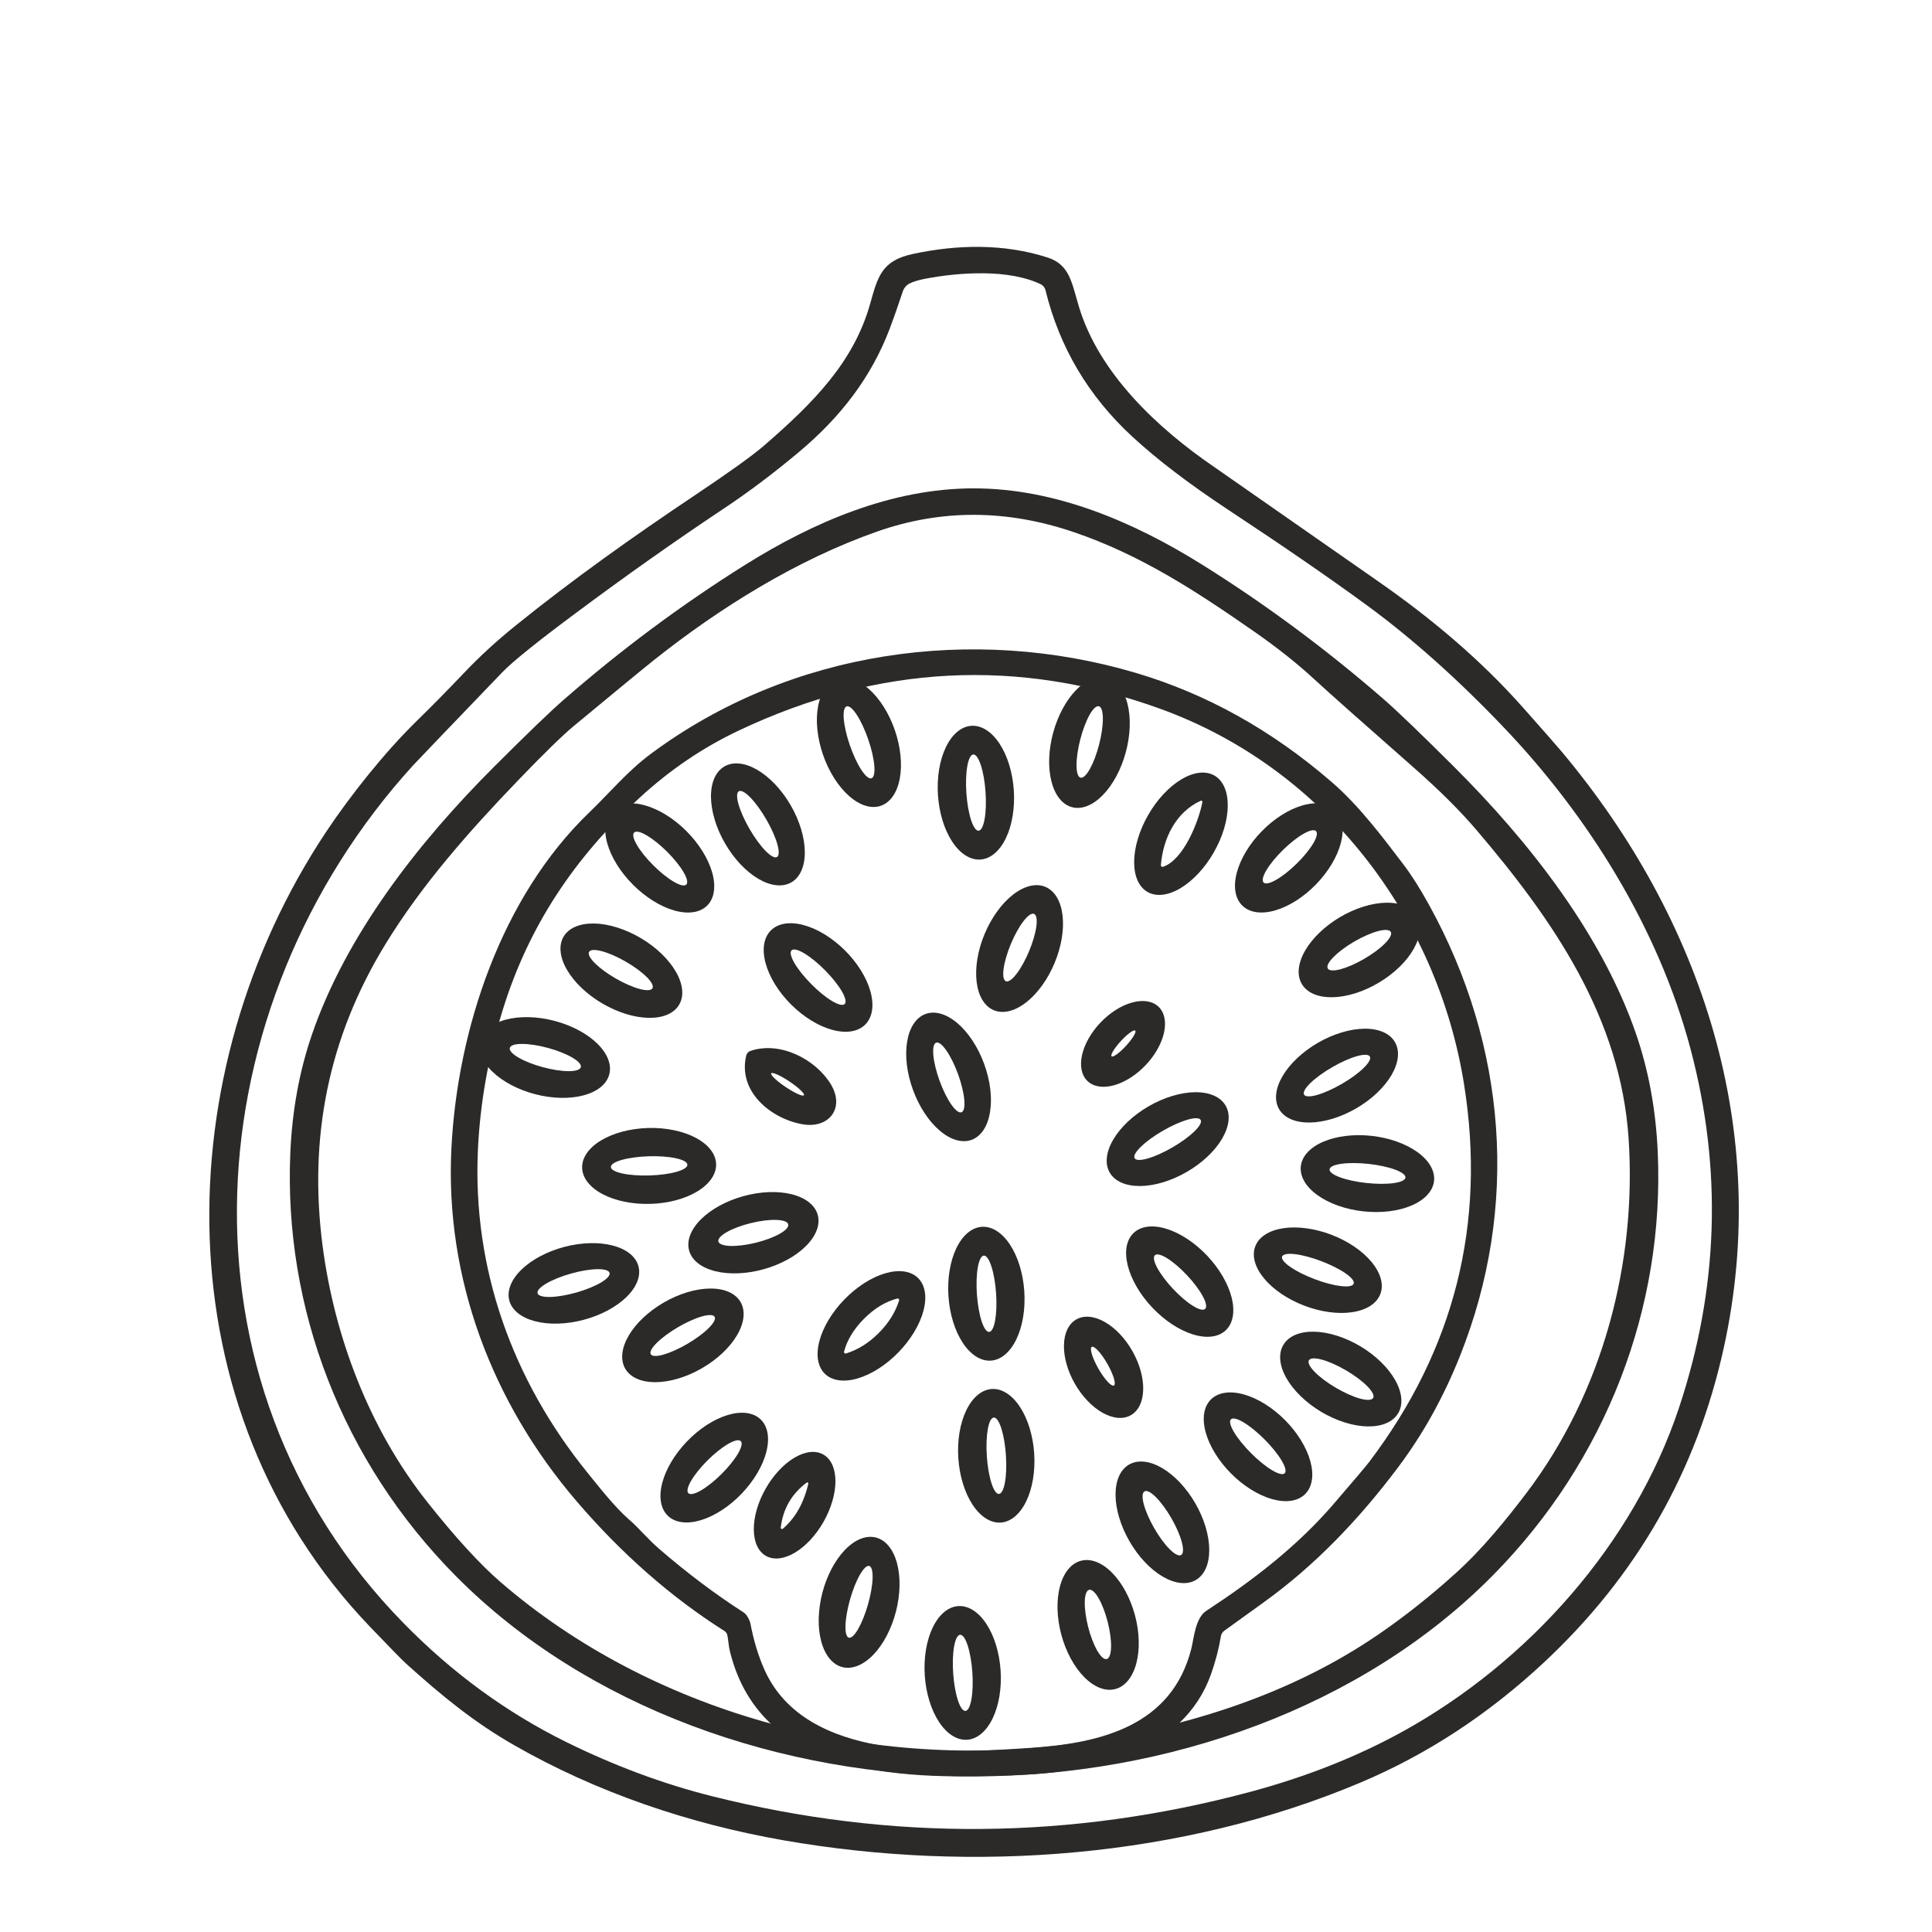 <svg width="90" height="90" viewBox="0 0 90 90" fill="none" xmlns="http://www.w3.org/2000/svg">
<g clip-path="url(#clip0_142_123)">
<g filter="url(#filter0_d_142_123)">
<path d="M48.803 7.997C49.836 8.331 49.921 9.165 50.26 10.285C51.187 13.371 53.889 15.935 56.609 17.786C56.63 17.8 59.175 19.575 64.245 23.112C66.693 24.82 68.987 26.746 70.965 28.981C71.942 30.082 72.542 30.766 72.764 31.032C79.331 38.877 82.508 48.713 80.306 58.759C79.045 64.519 76.244 69.42 71.902 73.462C69.314 75.872 66.48 77.727 63.4 79.029C55.083 82.547 45.373 83.279 36.506 81.729C32.102 80.958 27.808 79.504 23.96 77.303C22.108 76.244 20.637 75.048 18.917 73.498C18.731 73.329 18.169 72.755 17.23 71.775C7.496 61.604 7.739 45.948 15.204 34.733C16.308 33.075 17.908 31.059 19.378 29.619C20.132 28.881 20.884 28.117 21.634 27.328C22.346 26.579 23.134 25.857 23.995 25.161C26.677 22.993 29.513 20.983 32.341 19.09C33.967 18.002 35.047 17.228 35.58 16.768C37.919 14.745 39.774 12.853 40.533 10.157C40.894 8.87 41.078 8.142 42.52 7.832C44.597 7.383 46.786 7.344 48.803 7.997ZM48.47 9.236C46.991 8.531 44.712 8.676 43.079 8.989C42.784 9.046 42.55 9.118 42.377 9.204C42.225 9.28 42.11 9.413 42.057 9.573C41.822 10.279 41.621 10.853 41.453 11.296C40.593 13.566 39.17 15.422 37.208 17.065C36.037 18.047 34.863 18.93 33.687 19.711C31.462 21.191 29.16 22.817 26.781 24.59C25 25.915 23.871 26.826 23.393 27.323C20.789 30.033 19.405 31.477 19.242 31.655C9.047 42.855 7.741 60.319 18.791 71.604C21.066 73.93 23.597 75.779 26.382 77.153C28.642 78.266 30.91 79.108 33.184 79.678C41.544 81.774 49.889 81.707 58.218 79.478C60.865 78.769 63.266 77.816 65.423 76.617C71.2 73.403 76.094 67.931 78.208 61.598C80.058 56.05 80.24 50.474 78.753 44.87C77.265 39.261 73.993 34 69.992 29.823C67.847 27.581 65.728 25.697 63.637 24.169C61.94 22.927 59.789 21.447 57.184 19.727C55.393 18.544 53.917 17.418 52.757 16.349C50.707 14.461 49.356 12.185 48.703 9.519C48.688 9.458 48.659 9.401 48.619 9.352C48.578 9.303 48.528 9.263 48.47 9.236Z" fill="#2B2A29"/>
<path d="M45.348 18.75C49.176 18.746 52.829 20.323 55.985 22.294C58.941 24.14 61.767 26.234 64.462 28.576C65.071 29.106 66.152 30.143 67.703 31.688C71.278 35.248 74.612 39.535 76.205 44.139C76.796 45.849 77.136 47.69 77.224 49.664C77.548 56.88 74.841 64.022 69.553 69.377C63.462 75.547 54.379 78.743 45.4 78.75C36.422 78.755 27.331 75.573 21.229 69.413C15.932 64.064 13.214 56.927 13.524 49.71C13.609 47.737 13.946 45.894 14.535 44.183C16.118 39.578 19.447 35.285 23.014 31.72C24.563 30.173 25.642 29.134 26.252 28.604C28.941 26.258 31.762 24.16 34.717 22.31C37.869 20.336 41.519 18.752 45.348 18.75ZM58.436 25.429C55.723 23.541 53.141 21.848 50.017 20.787C46.891 19.724 43.838 19.715 40.858 20.762C37.094 22.085 33.523 24.324 30.512 26.71C30.025 27.096 28.763 28.134 26.726 29.822C26.206 30.254 25.353 31.085 24.169 32.316C21.842 34.732 19.648 37.224 17.974 39.953C15.281 44.338 14.369 49.024 15.031 54.066C15.578 58.22 17.17 62.518 19.9 65.964C21.213 67.62 22.352 68.866 23.318 69.7C30.287 75.722 40.231 78.477 49.628 77.271C54.975 76.585 60.048 75.005 64.254 72.11C65.461 71.28 66.648 70.338 67.815 69.283C69.069 68.152 70.169 66.781 71.069 65.602C74.699 60.847 76.249 54.749 75.866 49.026C75.49 43.441 72.411 38.92 68.772 34.656C68.009 33.761 67.037 32.795 65.855 31.756C63.409 29.606 61.872 28.24 61.243 27.659C60.444 26.919 59.508 26.176 58.436 25.429Z" fill="#2B2A29"/>
<path d="M33.747 71.978C31.259 70.402 28.963 68.387 26.859 65.932C22.917 61.334 20.725 55.544 21.028 49.501C21.305 43.97 23.348 37.781 27.465 33.832C28.399 32.935 29.228 31.924 30.333 31.106C36.819 26.291 45.312 25.099 52.902 27.343C56.202 28.319 59.249 30.017 62.043 32.437C63.316 33.537 64.407 34.995 65.377 36.269C65.754 36.764 66.153 37.394 66.574 38.158C70.189 44.718 70.79 52.214 68.007 59.178C67.249 61.077 66.299 62.789 65.158 64.314C63.31 66.781 61.251 68.932 58.848 70.658C57.986 71.278 57.38 71.714 57.032 71.967C56.948 72.028 56.891 72.119 56.875 72.22C56.778 72.808 56.623 73.4 56.411 73.997C55.115 77.636 50.962 78.544 47.426 78.686C42.453 78.888 35.492 78.98 34.002 72.925C33.938 72.665 33.937 72.436 33.882 72.172C33.874 72.132 33.858 72.095 33.834 72.062C33.811 72.028 33.781 72 33.747 71.978ZM34.825 71.318C34.897 71.444 34.941 71.547 34.957 71.627C35.108 72.423 35.325 73.138 35.607 73.772C37.531 78.097 44.074 77.685 48.017 77.422C51.303 77.203 54.595 76.39 55.5 72.788C55.612 72.348 55.677 71.377 56.196 71.037C58.416 69.584 60.44 68.016 62.109 66.08C63.076 64.957 63.629 64.304 63.767 64.123C67.755 58.87 69.234 53.006 68.204 46.529C66.963 38.709 61.718 31.793 54.045 29.017C47.444 26.627 40.904 26.963 34.426 30.026C32.742 30.822 31.198 31.869 29.791 33.167C26.756 35.961 24.619 39.151 23.412 43.071C22.749 45.225 22.366 47.383 22.264 49.546C22.001 55.106 23.878 60.304 27.379 64.618C27.832 65.175 28.635 66.211 29.312 66.794C29.796 67.211 30.145 67.671 30.731 68.174C32.023 69.288 33.318 70.262 34.614 71.095C34.701 71.151 34.774 71.228 34.825 71.318Z" fill="#2B2A29"/>
<path d="M38.99 27.636C39.21 27.56 39.454 27.561 39.708 27.639C39.962 27.717 40.221 27.871 40.471 28.091C40.721 28.311 40.957 28.594 41.165 28.922C41.373 29.251 41.549 29.62 41.683 30.007C41.954 30.79 42.038 31.601 41.916 32.263C41.794 32.924 41.477 33.382 41.033 33.536C40.814 33.612 40.57 33.611 40.316 33.533C40.062 33.455 39.803 33.301 39.553 33.081C39.303 32.861 39.067 32.578 38.859 32.249C38.651 31.921 38.475 31.552 38.341 31.165C38.07 30.382 37.986 29.571 38.108 28.909C38.23 28.248 38.547 27.79 38.99 27.636ZM39.438 28.906C39.325 28.945 39.278 29.159 39.307 29.5C39.337 29.842 39.439 30.283 39.593 30.727C39.669 30.947 39.756 31.161 39.847 31.357C39.939 31.553 40.034 31.727 40.127 31.869C40.221 32.01 40.31 32.117 40.391 32.184C40.472 32.25 40.542 32.274 40.597 32.255C40.71 32.216 40.757 32.002 40.728 31.661C40.699 31.319 40.596 30.878 40.442 30.433C40.366 30.213 40.279 30 40.188 29.804C40.096 29.608 40.001 29.434 39.908 29.292C39.814 29.15 39.725 29.043 39.644 28.977C39.564 28.91 39.493 28.886 39.438 28.906Z" fill="#2B2A29"/>
<path d="M51.568 27.583C51.79 27.643 51.989 27.781 52.153 27.988C52.317 28.194 52.443 28.467 52.524 28.789C52.605 29.111 52.64 29.476 52.626 29.864C52.611 30.253 52.549 30.656 52.441 31.051C52.334 31.446 52.184 31.825 52 32.167C51.816 32.509 51.601 32.807 51.368 33.044C51.135 33.281 50.889 33.452 50.642 33.547C50.396 33.643 50.155 33.661 49.934 33.6C49.712 33.54 49.513 33.403 49.349 33.196C49.185 32.989 49.059 32.717 48.978 32.395C48.897 32.072 48.862 31.707 48.876 31.319C48.891 30.931 48.953 30.527 49.061 30.132C49.168 29.737 49.318 29.358 49.502 29.016C49.686 28.674 49.901 28.376 50.134 28.139C50.367 27.902 50.613 27.732 50.859 27.636C51.105 27.541 51.346 27.522 51.568 27.583ZM51.189 28.9C51.132 28.885 51.063 28.913 50.988 28.983C50.913 29.053 50.833 29.163 50.753 29.307C50.672 29.451 50.593 29.626 50.519 29.822C50.445 30.018 50.378 30.232 50.322 30.45C50.266 30.669 50.221 30.888 50.192 31.096C50.162 31.303 50.147 31.495 50.149 31.66C50.15 31.825 50.167 31.96 50.199 32.057C50.231 32.155 50.277 32.212 50.335 32.227C50.393 32.242 50.461 32.214 50.536 32.144C50.611 32.074 50.691 31.964 50.772 31.82C50.852 31.676 50.932 31.501 51.006 31.305C51.08 31.108 51.147 30.895 51.203 30.677C51.259 30.458 51.303 30.239 51.333 30.031C51.362 29.824 51.377 29.632 51.376 29.467C51.375 29.302 51.358 29.167 51.325 29.07C51.294 28.972 51.247 28.914 51.189 28.9Z" fill="#2B2A29"/>
<path d="M45.248 29.811C45.716 29.779 46.188 30.077 46.559 30.638C46.93 31.2 47.17 31.979 47.227 32.805C47.255 33.214 47.236 33.623 47.173 34.006C47.11 34.39 47.004 34.743 46.859 35.043C46.715 35.343 46.536 35.586 46.332 35.757C46.129 35.928 45.905 36.025 45.673 36.04C45.204 36.072 44.733 35.775 44.361 35.213C43.99 34.652 43.75 33.872 43.694 33.046C43.666 32.637 43.684 32.229 43.747 31.845C43.81 31.461 43.917 31.109 44.061 30.809C44.206 30.508 44.385 30.266 44.588 30.095C44.792 29.923 45.016 29.827 45.248 29.811ZM45.34 31.147C45.222 31.155 45.121 31.35 45.061 31.689C45 32.028 44.985 32.482 45.018 32.953C45.034 33.186 45.062 33.416 45.099 33.63C45.137 33.844 45.183 34.038 45.236 34.2C45.289 34.361 45.348 34.489 45.408 34.574C45.468 34.66 45.53 34.702 45.588 34.697C45.707 34.689 45.807 34.494 45.867 34.155C45.928 33.817 45.943 33.362 45.91 32.891C45.894 32.658 45.866 32.428 45.829 32.214C45.791 32 45.745 31.806 45.692 31.645C45.639 31.483 45.581 31.355 45.52 31.27C45.46 31.184 45.398 31.142 45.34 31.147Z" fill="#2B2A29"/>
<path d="M33.747 31.703C33.948 31.587 34.188 31.541 34.452 31.57C34.716 31.598 34.999 31.7 35.286 31.868C35.573 32.037 35.858 32.27 36.124 32.553C36.39 32.836 36.633 33.164 36.837 33.519C37.042 33.873 37.205 34.247 37.317 34.619C37.43 34.992 37.489 35.354 37.491 35.687C37.494 36.02 37.44 36.316 37.332 36.559C37.225 36.802 37.066 36.987 36.865 37.103C36.664 37.219 36.424 37.264 36.16 37.236C35.896 37.208 35.612 37.106 35.325 36.938C35.038 36.769 34.754 36.536 34.487 36.253C34.221 35.97 33.979 35.642 33.774 35.287C33.569 34.933 33.406 34.559 33.294 34.187C33.182 33.815 33.123 33.452 33.12 33.119C33.118 32.786 33.172 32.49 33.279 32.247C33.387 32.004 33.546 31.819 33.747 31.703ZM34.418 32.86C34.315 32.92 34.31 33.139 34.403 33.468C34.497 33.797 34.682 34.211 34.917 34.617C35.153 35.023 35.419 35.389 35.659 35.634C35.898 35.879 36.091 35.983 36.194 35.923C36.297 35.864 36.302 35.645 36.208 35.316C36.115 34.986 35.93 34.573 35.694 34.166C35.459 33.76 35.192 33.394 34.953 33.149C34.713 32.904 34.521 32.8 34.418 32.86Z" fill="#2B2A29"/>
<path d="M56.572 32.128C56.773 32.243 56.931 32.427 57.037 32.67C57.144 32.913 57.197 33.209 57.194 33.542C57.191 33.875 57.132 34.239 57.019 34.612C56.907 34.985 56.743 35.36 56.538 35.716C56.334 36.072 56.092 36.402 55.826 36.687C55.56 36.972 55.276 37.206 54.989 37.376C54.703 37.547 54.42 37.65 54.157 37.679C53.893 37.709 53.655 37.665 53.455 37.55C53.254 37.435 53.096 37.251 52.99 37.008C52.883 36.766 52.83 36.469 52.833 36.136C52.836 35.803 52.895 35.439 53.008 35.066C53.12 34.693 53.284 34.318 53.489 33.962C53.693 33.606 53.935 33.276 54.201 32.991C54.467 32.707 54.751 32.472 55.038 32.302C55.324 32.132 55.607 32.029 55.87 31.999C56.133 31.969 56.372 32.013 56.572 32.128ZM55.934 33.302C54.765 33.837 54.181 35.063 54.078 36.299C54.076 36.312 54.079 36.325 54.084 36.337C54.089 36.349 54.097 36.359 54.108 36.367C54.118 36.375 54.13 36.38 54.143 36.382C54.156 36.384 54.169 36.383 54.181 36.378C55.134 36.057 55.837 34.275 56.013 33.364C56.015 33.354 56.014 33.343 56.011 33.333C56.007 33.324 56.001 33.315 55.993 33.309C55.985 33.302 55.975 33.298 55.965 33.297C55.954 33.296 55.944 33.297 55.934 33.302Z" fill="#2B2A29"/>
<path d="M28.523 33.749C28.854 33.419 29.405 33.336 30.053 33.519C30.702 33.701 31.396 34.134 31.982 34.722C32.568 35.311 32.999 36.006 33.179 36.655C33.359 37.304 33.275 37.855 32.943 38.185C32.612 38.515 32.062 38.597 31.413 38.415C30.764 38.232 30.071 37.799 29.485 37.211C28.898 36.623 28.468 35.928 28.287 35.278C28.107 34.629 28.192 34.079 28.523 33.749ZM29.54 34.784C29.498 34.826 29.488 34.898 29.511 34.998C29.533 35.098 29.588 35.222 29.671 35.364C29.754 35.507 29.865 35.664 29.996 35.827C30.128 35.99 30.278 36.155 30.437 36.314C30.76 36.636 31.102 36.91 31.39 37.077C31.678 37.245 31.887 37.291 31.971 37.206C32.013 37.164 32.023 37.091 32.001 36.992C31.978 36.892 31.924 36.768 31.84 36.626C31.757 36.483 31.646 36.326 31.515 36.163C31.384 36 31.234 35.834 31.074 35.675C30.752 35.354 30.409 35.08 30.121 34.913C29.834 34.745 29.625 34.699 29.54 34.784Z" fill="#2B2A29"/>
<path d="M62.2 33.74C62.537 34.067 62.631 34.615 62.463 35.264C62.295 35.912 61.879 36.608 61.305 37.198C60.731 37.788 60.047 38.224 59.404 38.41C58.761 38.596 58.21 38.516 57.874 38.189C57.538 37.862 57.443 37.314 57.611 36.666C57.779 36.018 58.196 35.322 58.769 34.732C59.343 34.142 60.027 33.706 60.67 33.52C61.314 33.334 61.864 33.413 62.2 33.74ZM61.306 34.718C61.265 34.675 61.192 34.664 61.092 34.685C60.993 34.706 60.868 34.759 60.725 34.84C60.582 34.921 60.424 35.029 60.26 35.158C60.096 35.288 59.929 35.435 59.769 35.592C59.444 35.909 59.167 36.248 58.997 36.532C58.827 36.817 58.779 37.025 58.862 37.111C58.904 37.153 58.976 37.164 59.076 37.143C59.176 37.122 59.3 37.069 59.443 36.988C59.586 36.907 59.744 36.799 59.908 36.67C60.072 36.541 60.239 36.394 60.4 36.236C60.724 35.919 61.001 35.581 61.171 35.296C61.341 35.011 61.39 34.803 61.306 34.718Z" fill="#2B2A29"/>
<path d="M48.698 37.313C48.911 37.403 49.092 37.565 49.229 37.792C49.366 38.019 49.457 38.306 49.497 38.636C49.536 38.966 49.524 39.333 49.46 39.716C49.396 40.099 49.282 40.49 49.124 40.867C48.966 41.244 48.768 41.6 48.54 41.915C48.312 42.229 48.06 42.496 47.797 42.699C47.534 42.903 47.266 43.039 47.008 43.101C46.751 43.163 46.508 43.148 46.294 43.059C46.08 42.97 45.9 42.807 45.762 42.58C45.625 42.353 45.534 42.066 45.495 41.736C45.455 41.406 45.468 41.039 45.532 40.656C45.596 40.273 45.71 39.882 45.868 39.505C46.026 39.128 46.224 38.772 46.452 38.457C46.679 38.143 46.932 37.877 47.194 37.673C47.457 37.469 47.725 37.333 47.983 37.271C48.241 37.209 48.484 37.224 48.698 37.313ZM48.171 38.572C48.059 38.525 47.883 38.646 47.681 38.907C47.479 39.168 47.267 39.549 47.093 39.965C47.007 40.171 46.933 40.379 46.874 40.579C46.816 40.778 46.774 40.964 46.752 41.126C46.731 41.288 46.729 41.423 46.747 41.523C46.765 41.623 46.803 41.687 46.858 41.71C46.97 41.757 47.146 41.636 47.348 41.375C47.55 41.114 47.762 40.733 47.936 40.317C48.022 40.111 48.096 39.903 48.155 39.703C48.214 39.504 48.255 39.318 48.277 39.156C48.298 38.994 48.3 38.859 48.282 38.759C48.264 38.658 48.226 38.595 48.171 38.572Z" fill="#2B2A29"/>
<path d="M65.995 38.666C66.114 38.866 66.163 39.105 66.138 39.37C66.114 39.635 66.016 39.92 65.852 40.21C65.688 40.499 65.46 40.786 65.181 41.055C64.902 41.325 64.578 41.571 64.226 41.779C63.875 41.988 63.504 42.155 63.134 42.271C62.764 42.387 62.402 42.45 62.07 42.455C61.737 42.461 61.441 42.41 61.196 42.305C60.952 42.199 60.765 42.042 60.646 41.842C60.527 41.641 60.478 41.402 60.503 41.137C60.528 40.872 60.625 40.587 60.789 40.298C60.953 40.009 61.181 39.721 61.46 39.452C61.739 39.183 62.063 38.937 62.415 38.728C62.766 38.52 63.137 38.353 63.507 38.237C63.877 38.121 64.239 38.058 64.571 38.052C64.904 38.046 65.201 38.097 65.445 38.203C65.689 38.308 65.876 38.465 65.995 38.666ZM64.787 39.41C64.757 39.357 64.688 39.327 64.586 39.321C64.484 39.315 64.35 39.334 64.193 39.376C64.035 39.418 63.856 39.482 63.666 39.566C63.476 39.649 63.28 39.75 63.087 39.862C62.894 39.974 62.71 40.095 62.544 40.219C62.377 40.343 62.233 40.467 62.118 40.583C62.004 40.7 61.921 40.807 61.876 40.898C61.831 40.99 61.823 41.064 61.854 41.117C61.884 41.169 61.953 41.2 62.055 41.205C62.157 41.211 62.291 41.193 62.449 41.151C62.606 41.108 62.785 41.044 62.975 40.961C63.165 40.877 63.361 40.776 63.554 40.664C63.747 40.552 63.931 40.431 64.098 40.307C64.264 40.183 64.408 40.06 64.523 39.943C64.637 39.827 64.72 39.719 64.765 39.628C64.81 39.536 64.818 39.462 64.787 39.41Z" fill="#2B2A29"/>
<path d="M35.909 39.344C36.242 39.01 36.793 38.92 37.44 39.095C38.088 39.27 38.78 39.695 39.363 40.276C39.946 40.857 40.373 41.547 40.551 42.195C40.728 42.842 40.64 43.393 40.307 43.727C39.974 44.061 39.424 44.151 38.776 43.976C38.128 43.801 37.436 43.376 36.853 42.795C36.27 42.214 35.843 41.523 35.666 40.876C35.489 40.229 35.576 39.678 35.909 39.344ZM36.874 40.27C36.789 40.355 36.837 40.568 37.008 40.862C37.18 41.157 37.46 41.509 37.789 41.84C38.117 42.172 38.465 42.456 38.758 42.631C39.051 42.805 39.264 42.856 39.349 42.771C39.435 42.686 39.387 42.473 39.215 42.178C39.044 41.884 38.763 41.532 38.435 41.2C38.107 40.869 37.758 40.584 37.465 40.41C37.173 40.236 36.96 40.185 36.874 40.27Z" fill="#2B2A29"/>
<path d="M26.254 39.633C26.372 39.433 26.558 39.276 26.802 39.171C27.047 39.066 27.344 39.015 27.677 39.02C28.01 39.026 28.373 39.089 28.744 39.205C29.116 39.321 29.489 39.487 29.843 39.696C30.556 40.116 31.146 40.68 31.483 41.263C31.82 41.845 31.875 42.4 31.637 42.803C31.52 43.003 31.333 43.16 31.089 43.265C30.845 43.37 30.548 43.421 30.215 43.415C29.882 43.409 29.519 43.347 29.147 43.231C28.776 43.115 28.403 42.948 28.049 42.74C27.335 42.32 26.745 41.756 26.409 41.173C26.072 40.59 26.017 40.036 26.254 39.633ZM27.442 40.341C27.412 40.393 27.42 40.466 27.467 40.557C27.513 40.648 27.597 40.754 27.713 40.87C27.829 40.985 27.975 41.108 28.142 41.231C28.31 41.354 28.496 41.474 28.69 41.586C28.884 41.697 29.082 41.797 29.272 41.88C29.463 41.963 29.642 42.028 29.8 42.07C29.959 42.112 30.093 42.131 30.194 42.125C30.296 42.12 30.364 42.09 30.394 42.038C30.424 41.986 30.415 41.913 30.369 41.822C30.322 41.732 30.238 41.626 30.122 41.51C30.006 41.394 29.86 41.272 29.693 41.149C29.525 41.026 29.339 40.905 29.145 40.794C28.951 40.682 28.754 40.582 28.563 40.499C28.372 40.416 28.193 40.352 28.035 40.31C27.877 40.267 27.743 40.249 27.641 40.254C27.539 40.259 27.471 40.289 27.442 40.341Z" fill="#2B2A29"/>
<path d="M53.969 42.898C54.106 43.029 54.199 43.204 54.243 43.412C54.286 43.62 54.28 43.858 54.223 44.111C54.167 44.364 54.061 44.629 53.913 44.889C53.765 45.149 53.577 45.4 53.359 45.628C52.921 46.087 52.39 46.422 51.884 46.559C51.377 46.697 50.938 46.625 50.66 46.36C50.523 46.229 50.43 46.054 50.386 45.846C50.343 45.638 50.349 45.401 50.406 45.147C50.463 44.894 50.568 44.629 50.716 44.369C50.864 44.109 51.052 43.858 51.27 43.63C51.708 43.171 52.239 42.836 52.745 42.699C53.252 42.562 53.692 42.633 53.969 42.898ZM52.884 44.009C52.868 43.995 52.839 43.996 52.796 44.013C52.754 44.029 52.7 44.061 52.638 44.106C52.575 44.152 52.506 44.21 52.433 44.277C52.36 44.344 52.285 44.419 52.213 44.498C52.067 44.657 51.94 44.821 51.859 44.954C51.778 45.087 51.751 45.178 51.782 45.207C51.798 45.222 51.828 45.221 51.87 45.204C51.913 45.188 51.967 45.156 52.029 45.11C52.091 45.065 52.161 45.007 52.234 44.94C52.307 44.873 52.381 44.798 52.454 44.719C52.6 44.56 52.727 44.396 52.808 44.263C52.889 44.13 52.916 44.039 52.884 44.009Z" fill="#2B2A29"/>
<path d="M43.115 43.235C43.333 43.155 43.576 43.152 43.831 43.226C44.086 43.3 44.348 43.449 44.601 43.664C44.855 43.88 45.095 44.159 45.309 44.484C45.522 44.809 45.704 45.175 45.845 45.56C45.986 45.945 46.083 46.342 46.13 46.728C46.177 47.114 46.173 47.482 46.118 47.81C46.064 48.139 45.961 48.422 45.813 48.643C45.666 48.864 45.478 49.018 45.261 49.098C45.043 49.178 44.8 49.181 44.545 49.107C44.29 49.033 44.028 48.884 43.775 48.668C43.521 48.452 43.281 48.174 43.067 47.849C42.854 47.523 42.672 47.158 42.531 46.773C42.39 46.388 42.293 45.991 42.246 45.605C42.2 45.219 42.203 44.851 42.258 44.522C42.312 44.194 42.416 43.911 42.563 43.69C42.71 43.469 42.898 43.314 43.115 43.235ZM43.609 44.571C43.553 44.592 43.512 44.654 43.49 44.755C43.468 44.855 43.464 44.992 43.479 45.157C43.493 45.322 43.527 45.512 43.577 45.717C43.627 45.921 43.693 46.136 43.77 46.349C43.927 46.779 44.122 47.175 44.313 47.45C44.504 47.724 44.676 47.855 44.789 47.814C44.846 47.793 44.886 47.731 44.909 47.631C44.931 47.53 44.935 47.394 44.92 47.229C44.905 47.064 44.872 46.873 44.822 46.669C44.772 46.464 44.706 46.249 44.629 46.036C44.472 45.606 44.277 45.211 44.086 44.936C43.894 44.661 43.723 44.53 43.609 44.571Z" fill="#2B2A29"/>
<path d="M22.367 44.479C22.425 44.254 22.561 44.052 22.766 43.884C22.971 43.716 23.242 43.585 23.563 43.499C23.883 43.413 24.248 43.374 24.635 43.383C25.023 43.392 25.425 43.45 25.82 43.553C26.618 43.761 27.336 44.14 27.817 44.608C28.298 45.075 28.501 45.593 28.383 46.046C28.325 46.27 28.189 46.472 27.984 46.641C27.779 46.809 27.508 46.939 27.187 47.025C26.866 47.111 26.502 47.151 26.115 47.142C25.727 47.133 25.325 47.075 24.93 46.972C24.132 46.764 23.414 46.385 22.933 45.917C22.452 45.45 22.249 44.932 22.367 44.479ZM23.749 44.815C23.733 44.874 23.76 44.944 23.828 45.02C23.897 45.097 24.005 45.18 24.148 45.263C24.29 45.346 24.463 45.429 24.658 45.506C24.852 45.583 25.064 45.653 25.281 45.712C25.72 45.831 26.154 45.898 26.487 45.899C26.82 45.899 27.025 45.832 27.057 45.714C27.073 45.655 27.046 45.585 26.978 45.508C26.91 45.431 26.801 45.349 26.659 45.265C26.517 45.182 26.343 45.099 26.149 45.022C25.954 44.945 25.742 44.875 25.525 44.816C25.086 44.697 24.653 44.63 24.32 44.63C23.987 44.629 23.781 44.696 23.749 44.815Z" fill="#2B2A29"/>
<path d="M64.983 44.547C65.099 44.748 65.145 44.988 65.116 45.252C65.088 45.516 64.986 45.8 64.818 46.087C64.649 46.374 64.416 46.658 64.133 46.925C63.85 47.191 63.522 47.433 63.167 47.638C62.813 47.843 62.439 48.006 62.067 48.118C61.695 48.23 61.332 48.289 60.999 48.292C60.666 48.294 60.37 48.24 60.127 48.133C59.884 48.025 59.699 47.866 59.583 47.665C59.467 47.464 59.422 47.225 59.45 46.96C59.478 46.696 59.58 46.413 59.748 46.126C59.917 45.839 60.15 45.554 60.433 45.288C60.716 45.022 61.044 44.779 61.399 44.575C61.753 44.37 62.127 44.207 62.499 44.095C62.871 43.983 63.234 43.923 63.567 43.921C63.9 43.918 64.196 43.972 64.439 44.08C64.682 44.187 64.867 44.346 64.983 44.547ZM63.813 45.217C63.753 45.113 63.534 45.108 63.205 45.202C62.876 45.295 62.462 45.48 62.056 45.716C61.65 45.951 61.284 46.218 61.039 46.457C60.794 46.697 60.69 46.889 60.749 46.992C60.809 47.095 61.028 47.101 61.357 47.007C61.687 46.913 62.1 46.728 62.506 46.493C62.913 46.258 63.279 45.991 63.523 45.751C63.769 45.512 63.873 45.319 63.813 45.217Z" fill="#2B2A29"/>
<path d="M34.763 45.17C34.775 45.121 34.799 45.075 34.833 45.038C34.867 45 34.91 44.972 34.958 44.956C36.358 44.479 38.016 45.368 38.706 46.514C39.375 47.629 38.604 48.587 37.386 48.373C35.905 48.114 34.357 46.839 34.763 45.17ZM35.927 46C35.904 46.035 35.962 46.121 36.089 46.241C36.215 46.361 36.4 46.505 36.602 46.64C36.804 46.775 37.007 46.891 37.167 46.963C37.326 47.034 37.428 47.055 37.451 47.02C37.474 46.986 37.416 46.899 37.289 46.779C37.163 46.659 36.978 46.516 36.776 46.381C36.574 46.245 36.371 46.129 36.212 46.058C36.052 45.986 35.95 45.966 35.927 46Z" fill="#2B2A29"/>
<path d="M57.095 47.505C57.212 47.707 57.257 47.946 57.228 48.21C57.2 48.474 57.098 48.758 56.93 49.045C56.761 49.332 56.529 49.617 56.245 49.883C55.962 50.149 55.634 50.391 55.279 50.596C54.925 50.801 54.551 50.964 54.179 51.076C53.807 51.188 53.444 51.247 53.111 51.25C52.778 51.252 52.482 51.198 52.239 51.091C51.996 50.983 51.811 50.825 51.695 50.623C51.579 50.422 51.534 50.183 51.562 49.919C51.59 49.654 51.692 49.371 51.861 49.084C52.029 48.797 52.262 48.512 52.545 48.246C52.828 47.98 53.156 47.738 53.511 47.533C53.865 47.328 54.239 47.165 54.611 47.053C54.983 46.941 55.346 46.882 55.679 46.879C56.012 46.877 56.308 46.931 56.551 47.038C56.794 47.145 56.979 47.304 57.095 47.505ZM55.931 48.171C55.902 48.12 55.833 48.093 55.728 48.091C55.624 48.089 55.486 48.112 55.322 48.158C55.159 48.205 54.972 48.275 54.775 48.364C54.577 48.453 54.371 48.559 54.169 48.676C53.967 48.793 53.773 48.919 53.597 49.046C53.422 49.174 53.269 49.301 53.147 49.419C53.025 49.538 52.936 49.647 52.886 49.738C52.836 49.83 52.826 49.903 52.855 49.954C52.885 50.005 52.953 50.032 53.058 50.035C53.163 50.037 53.3 50.014 53.464 49.967C53.628 49.92 53.814 49.85 54.012 49.761C54.21 49.673 54.416 49.567 54.618 49.45C54.82 49.333 55.014 49.206 55.189 49.079C55.364 48.951 55.517 48.825 55.639 48.706C55.761 48.587 55.85 48.479 55.9 48.387C55.95 48.295 55.961 48.222 55.931 48.171Z" fill="#2B2A29"/>
<path d="M33.359 50.227C33.366 50.459 33.292 50.691 33.141 50.91C32.99 51.129 32.766 51.33 32.48 51.503C32.195 51.675 31.855 51.815 31.479 51.914C31.103 52.014 30.698 52.071 30.288 52.082C29.461 52.105 28.662 51.941 28.067 51.626C27.473 51.311 27.131 50.87 27.118 50.401C27.112 50.169 27.186 49.937 27.337 49.718C27.488 49.499 27.712 49.298 27.997 49.126C28.283 48.954 28.623 48.814 28.999 48.714C29.375 48.615 29.78 48.558 30.19 48.546C31.017 48.523 31.816 48.687 32.41 49.003C33.005 49.318 33.346 49.758 33.359 50.227ZM32.022 50.258C32.02 50.199 31.972 50.142 31.881 50.09C31.79 50.039 31.657 49.993 31.49 49.957C31.323 49.92 31.126 49.893 30.909 49.877C30.692 49.861 30.46 49.856 30.226 49.863C29.991 49.87 29.76 49.889 29.544 49.918C29.329 49.947 29.133 49.985 28.969 50.032C28.805 50.078 28.675 50.131 28.587 50.188C28.499 50.245 28.454 50.305 28.456 50.363C28.458 50.422 28.506 50.479 28.597 50.531C28.688 50.582 28.821 50.627 28.988 50.664C29.154 50.701 29.352 50.728 29.569 50.744C29.786 50.76 30.018 50.765 30.252 50.758C30.486 50.751 30.718 50.732 30.933 50.703C31.149 50.675 31.345 50.636 31.509 50.589C31.673 50.543 31.803 50.49 31.891 50.433C31.979 50.376 32.023 50.316 32.022 50.258Z" fill="#2B2A29"/>
<path d="M60.597 50.329C60.623 50.098 60.728 49.878 60.908 49.682C61.087 49.486 61.337 49.318 61.643 49.186C61.949 49.055 62.306 48.963 62.692 48.916C63.078 48.869 63.487 48.868 63.894 48.913C64.302 48.959 64.7 49.048 65.067 49.178C65.433 49.308 65.761 49.475 66.031 49.671C66.302 49.866 66.509 50.085 66.641 50.315C66.773 50.546 66.829 50.783 66.803 51.014C66.778 51.245 66.672 51.465 66.493 51.66C66.313 51.857 66.063 52.025 65.757 52.157C65.451 52.288 65.094 52.38 64.708 52.426C64.322 52.473 63.913 52.474 63.506 52.429C63.099 52.384 62.7 52.294 62.333 52.164C61.967 52.034 61.639 51.867 61.369 51.672C61.099 51.477 60.892 51.258 60.759 51.028C60.627 50.797 60.572 50.56 60.597 50.329ZM61.936 50.472C61.93 50.53 61.969 50.593 62.052 50.657C62.135 50.72 62.26 50.783 62.42 50.843C62.58 50.902 62.771 50.956 62.983 51.001C63.195 51.047 63.423 51.083 63.656 51.108C64.124 51.159 64.579 51.161 64.92 51.114C65.26 51.067 65.459 50.974 65.471 50.856C65.478 50.797 65.438 50.735 65.355 50.671C65.272 50.608 65.147 50.544 64.988 50.485C64.828 50.426 64.637 50.372 64.425 50.327C64.213 50.281 63.984 50.244 63.752 50.219C63.283 50.168 62.829 50.166 62.488 50.214C62.148 50.261 61.949 50.354 61.936 50.472Z" fill="#2B2A29"/>
<path d="M38.093 52.594C38.218 53.045 38.022 53.566 37.549 54.041C37.076 54.516 36.364 54.907 35.569 55.127C34.775 55.347 33.963 55.379 33.313 55.216C32.663 55.052 32.227 54.707 32.102 54.255C31.977 53.804 32.172 53.283 32.645 52.808C33.118 52.333 33.831 51.943 34.625 51.722C35.419 51.502 36.231 51.47 36.882 51.633C37.532 51.797 37.968 52.142 38.093 52.594ZM36.718 53.035C36.688 52.913 36.488 52.839 36.162 52.828C35.836 52.817 35.41 52.87 34.979 52.976C34.548 53.082 34.146 53.232 33.862 53.393C33.578 53.553 33.435 53.712 33.465 53.834C33.495 53.955 33.695 54.029 34.021 54.041C34.347 54.051 34.773 53.998 35.204 53.892C35.635 53.786 36.037 53.636 36.321 53.476C36.605 53.315 36.748 53.156 36.718 53.035Z" fill="#2B2A29"/>
<path d="M52.81 53.434C53.149 53.114 53.7 53.045 54.342 53.244C54.984 53.443 55.664 53.892 56.233 54.494C56.802 55.096 57.213 55.8 57.376 56.452C57.538 57.104 57.439 57.65 57.1 57.971C56.761 58.291 56.21 58.36 55.568 58.161C54.926 57.962 54.246 57.513 53.677 56.911C53.108 56.31 52.697 55.605 52.535 54.953C52.372 54.301 52.471 53.755 52.81 53.434ZM53.8 54.473C53.757 54.514 53.744 54.587 53.762 54.687C53.781 54.788 53.83 54.914 53.908 55.059C53.986 55.204 54.09 55.365 54.216 55.532C54.341 55.699 54.484 55.87 54.638 56.034C54.948 56.366 55.281 56.651 55.563 56.827C55.844 57.003 56.052 57.056 56.14 56.973C56.184 56.933 56.197 56.86 56.178 56.759C56.16 56.659 56.11 56.532 56.032 56.388C55.955 56.243 55.85 56.082 55.725 55.915C55.599 55.747 55.456 55.577 55.302 55.413C54.992 55.081 54.66 54.796 54.378 54.62C54.096 54.443 53.889 54.391 53.8 54.473Z" fill="#2B2A29"/>
<path d="M58.476 54.058C58.559 53.841 58.716 53.655 58.939 53.511C59.162 53.366 59.446 53.266 59.775 53.216C60.104 53.166 60.471 53.167 60.857 53.219C61.242 53.27 61.637 53.372 62.019 53.519C62.402 53.664 62.764 53.852 63.086 54.07C63.408 54.288 63.682 54.532 63.894 54.789C64.106 55.046 64.251 55.31 64.321 55.566C64.391 55.822 64.384 56.066 64.301 56.283C64.218 56.5 64.061 56.686 63.838 56.831C63.615 56.975 63.331 57.075 63.002 57.125C62.673 57.176 62.305 57.175 61.92 57.123C61.535 57.071 61.14 56.969 60.758 56.823C60.375 56.677 60.013 56.489 59.691 56.271C59.369 56.053 59.094 55.809 58.883 55.552C58.671 55.296 58.526 55.032 58.456 54.775C58.386 54.519 58.393 54.275 58.476 54.058ZM59.725 54.533C59.704 54.588 59.727 54.659 59.791 54.742C59.855 54.824 59.961 54.917 60.101 55.015C60.241 55.112 60.413 55.213 60.607 55.311C60.802 55.409 61.014 55.502 61.233 55.585C61.452 55.668 61.673 55.74 61.883 55.796C62.094 55.851 62.289 55.89 62.459 55.91C62.628 55.93 62.769 55.931 62.872 55.912C62.975 55.893 63.039 55.855 63.059 55.8C63.08 55.745 63.058 55.675 62.993 55.592C62.929 55.51 62.824 55.417 62.684 55.319C62.544 55.221 62.371 55.121 62.177 55.023C61.983 54.925 61.77 54.832 61.551 54.749C61.332 54.666 61.111 54.594 60.901 54.538C60.691 54.482 60.495 54.443 60.325 54.423C60.156 54.403 60.016 54.403 59.913 54.422C59.809 54.441 59.746 54.479 59.725 54.533Z" fill="#2B2A29"/>
<path d="M45.737 53.15C46.205 53.118 46.677 53.416 47.048 53.978C47.419 54.539 47.659 55.319 47.715 56.146C47.743 56.555 47.725 56.964 47.662 57.348C47.599 57.732 47.492 58.084 47.348 58.385C47.204 58.685 47.025 58.928 46.821 59.099C46.618 59.271 46.393 59.367 46.161 59.383C45.693 59.415 45.221 59.117 44.85 58.555C44.479 57.993 44.239 57.213 44.183 56.387C44.155 55.977 44.173 55.569 44.236 55.185C44.299 54.801 44.406 54.448 44.55 54.148C44.694 53.847 44.873 53.605 45.077 53.433C45.28 53.262 45.505 53.166 45.737 53.15ZM45.83 54.491C45.712 54.499 45.612 54.694 45.551 55.033C45.491 55.373 45.475 55.828 45.508 56.299C45.525 56.533 45.553 56.763 45.59 56.977C45.627 57.191 45.674 57.385 45.727 57.547C45.78 57.709 45.838 57.837 45.899 57.922C45.959 58.008 46.02 58.05 46.079 58.046C46.197 58.037 46.298 57.842 46.358 57.503C46.418 57.164 46.434 56.708 46.401 56.237C46.385 56.004 46.357 55.773 46.319 55.559C46.282 55.345 46.235 55.151 46.182 54.989C46.129 54.827 46.071 54.7 46.011 54.614C45.95 54.529 45.889 54.487 45.83 54.491Z" fill="#2B2A29"/>
<path d="M29.743 54.99C29.802 55.213 29.782 55.455 29.686 55.701C29.589 55.947 29.417 56.193 29.179 56.425C28.941 56.656 28.642 56.869 28.3 57.051C27.957 57.233 27.578 57.38 27.183 57.484C26.385 57.695 25.572 57.718 24.924 57.549C24.275 57.379 23.844 57.031 23.725 56.58C23.666 56.357 23.685 56.116 23.782 55.87C23.879 55.623 24.051 55.378 24.289 55.146C24.526 54.914 24.825 54.702 25.168 54.52C25.51 54.338 25.89 54.191 26.285 54.086C27.083 53.876 27.896 53.852 28.544 54.022C29.193 54.191 29.624 54.54 29.743 54.99ZM28.395 55.296C28.379 55.238 28.319 55.193 28.22 55.163C28.12 55.133 27.983 55.12 27.816 55.123C27.649 55.126 27.455 55.146 27.245 55.181C27.035 55.216 26.814 55.267 26.594 55.329C26.149 55.455 25.736 55.622 25.445 55.794C25.154 55.965 25.009 56.128 25.042 56.245C25.059 56.303 25.118 56.348 25.218 56.377C25.317 56.407 25.454 56.421 25.622 56.418C25.789 56.415 25.983 56.395 26.193 56.359C26.402 56.324 26.623 56.274 26.844 56.212C27.288 56.086 27.701 55.919 27.992 55.747C28.283 55.575 28.428 55.413 28.395 55.296Z" fill="#2B2A29"/>
<path d="M42.76 55.529C42.926 55.69 43.035 55.907 43.08 56.168C43.124 56.429 43.104 56.729 43.02 57.05C42.937 57.372 42.791 57.709 42.592 58.041C42.392 58.374 42.144 58.696 41.859 58.99C41.285 59.583 40.601 60.022 39.957 60.211C39.314 60.401 38.764 60.324 38.429 59.999C38.263 59.838 38.154 59.621 38.109 59.36C38.065 59.099 38.085 58.8 38.169 58.478C38.252 58.157 38.398 57.82 38.597 57.487C38.797 57.155 39.045 56.832 39.33 56.539C39.904 55.946 40.588 55.507 41.232 55.317C41.875 55.128 42.425 55.204 42.76 55.529ZM40.256 57.426C39.774 57.908 39.461 58.423 39.318 58.969C39.316 58.981 39.316 58.993 39.319 59.005C39.323 59.016 39.329 59.027 39.338 59.035C39.347 59.043 39.358 59.049 39.369 59.052C39.381 59.055 39.393 59.055 39.405 59.052C39.959 58.881 40.467 58.564 40.931 58.101C41.395 57.637 41.712 57.129 41.884 56.577C41.887 56.565 41.887 56.553 41.884 56.541C41.881 56.529 41.875 56.519 41.867 56.51C41.859 56.501 41.848 56.495 41.837 56.491C41.825 56.488 41.813 56.487 41.801 56.49C41.254 56.632 40.739 56.944 40.256 57.426Z" fill="#2B2A29"/>
<path d="M34.499 56.654C34.615 56.856 34.661 57.095 34.633 57.359C34.606 57.623 34.505 57.907 34.338 58.193C34.171 58.48 33.94 58.764 33.658 59.029C33.377 59.294 33.05 59.535 32.697 59.739C32.344 59.943 31.972 60.105 31.602 60.216C31.231 60.327 30.869 60.386 30.538 60.387C30.206 60.389 29.91 60.334 29.668 60.226C29.426 60.118 29.241 59.959 29.125 59.757C29.009 59.556 28.963 59.317 28.991 59.053C29.018 58.789 29.119 58.505 29.286 58.219C29.453 57.932 29.684 57.648 29.966 57.383C30.247 57.118 30.574 56.876 30.927 56.673C31.28 56.469 31.652 56.307 32.023 56.196C32.393 56.084 32.755 56.026 33.086 56.025C33.418 56.023 33.714 56.078 33.956 56.186C34.198 56.294 34.383 56.453 34.499 56.654ZM33.289 57.341C33.26 57.291 33.192 57.264 33.09 57.261C32.988 57.258 32.853 57.28 32.694 57.325C32.535 57.37 32.355 57.438 32.163 57.525C31.971 57.611 31.772 57.715 31.577 57.829C31.183 58.061 30.829 58.323 30.592 58.559C30.356 58.794 30.256 58.984 30.316 59.086C30.346 59.136 30.413 59.163 30.515 59.166C30.617 59.169 30.752 59.147 30.911 59.102C31.07 59.056 31.25 58.989 31.442 58.902C31.634 58.816 31.833 58.712 32.028 58.598C32.422 58.366 32.777 58.104 33.013 57.868C33.25 57.633 33.349 57.443 33.289 57.341Z" fill="#2B2A29"/>
<path d="M50.137 57.464C50.312 57.364 50.52 57.322 50.746 57.342C50.972 57.361 51.213 57.441 51.456 57.578C51.698 57.714 51.937 57.903 52.159 58.136C52.38 58.368 52.58 58.638 52.747 58.931C52.914 59.224 53.045 59.533 53.132 59.842C53.219 60.151 53.261 60.453 53.255 60.731C53.248 61.009 53.195 61.258 53.096 61.462C52.998 61.667 52.856 61.824 52.681 61.924C52.505 62.025 52.298 62.066 52.072 62.047C51.845 62.028 51.604 61.947 51.361 61.811C51.119 61.675 50.88 61.486 50.659 61.253C50.437 61.021 50.237 60.751 50.07 60.458C49.903 60.165 49.772 59.855 49.685 59.547C49.598 59.237 49.556 58.935 49.563 58.657C49.569 58.38 49.623 58.131 49.721 57.926C49.82 57.722 49.961 57.565 50.137 57.464ZM50.859 58.742C50.832 58.757 50.819 58.796 50.82 58.855C50.821 58.915 50.836 58.994 50.865 59.088C50.894 59.183 50.935 59.291 50.988 59.406C51.04 59.521 51.102 59.641 51.169 59.76C51.237 59.878 51.309 59.992 51.382 60.095C51.455 60.198 51.527 60.289 51.594 60.362C51.661 60.434 51.722 60.488 51.773 60.519C51.823 60.55 51.864 60.557 51.891 60.542C51.917 60.527 51.931 60.488 51.93 60.428C51.929 60.369 51.913 60.29 51.885 60.195C51.856 60.101 51.814 59.993 51.762 59.878C51.71 59.762 51.648 59.642 51.58 59.524C51.513 59.406 51.44 59.292 51.367 59.188C51.294 59.085 51.223 58.995 51.156 58.922C51.089 58.849 51.028 58.796 50.977 58.765C50.926 58.734 50.886 58.726 50.859 58.742Z" fill="#2B2A29"/>
<path d="M59.785 58.648C59.904 58.447 60.092 58.29 60.336 58.185C60.581 58.08 60.878 58.029 61.211 58.035C61.544 58.041 61.906 58.104 62.276 58.221C62.646 58.337 63.017 58.505 63.368 58.714C63.719 58.923 64.043 59.17 64.322 59.44C64.601 59.71 64.828 59.999 64.992 60.288C65.156 60.578 65.252 60.864 65.276 61.129C65.3 61.395 65.251 61.635 65.131 61.835C65.012 62.036 64.824 62.193 64.579 62.298C64.335 62.403 64.037 62.454 63.705 62.448C63.372 62.442 63.01 62.379 62.64 62.262C62.27 62.146 61.898 61.978 61.547 61.769C61.196 61.559 60.872 61.313 60.594 61.042C60.315 60.772 60.087 60.484 59.924 60.194C59.76 59.905 59.663 59.619 59.64 59.353C59.616 59.088 59.665 58.848 59.785 58.648ZM60.975 59.367C60.944 59.421 60.951 59.496 60.998 59.589C61.044 59.682 61.128 59.792 61.245 59.911C61.362 60.03 61.509 60.157 61.679 60.284C61.848 60.41 62.037 60.535 62.233 60.65C62.43 60.766 62.63 60.869 62.824 60.956C63.017 61.042 63.2 61.109 63.361 61.153C63.522 61.196 63.658 61.216 63.762 61.211C63.866 61.206 63.936 61.176 63.967 61.123C63.998 61.07 63.991 60.994 63.944 60.901C63.898 60.808 63.814 60.699 63.697 60.579C63.58 60.46 63.433 60.334 63.263 60.207C63.094 60.08 62.905 59.955 62.709 59.84C62.512 59.725 62.312 59.621 62.118 59.535C61.925 59.449 61.742 59.382 61.581 59.338C61.42 59.294 61.284 59.274 61.18 59.279C61.076 59.284 61.006 59.314 60.975 59.367Z" fill="#2B2A29"/>
<path d="M46.197 60.705C46.429 60.689 46.664 60.754 46.889 60.896C47.114 61.038 47.325 61.254 47.508 61.531C47.692 61.809 47.846 62.143 47.96 62.514C48.075 62.886 48.148 63.287 48.176 63.696C48.232 64.521 48.1 65.325 47.808 65.93C47.517 66.536 47.09 66.895 46.621 66.927C46.39 66.943 46.154 66.878 45.929 66.736C45.705 66.594 45.494 66.379 45.31 66.101C45.127 65.823 44.973 65.489 44.859 65.118C44.744 64.746 44.671 64.345 44.643 63.936C44.587 63.111 44.719 62.307 45.011 61.702C45.302 61.096 45.729 60.737 46.197 60.705ZM46.294 62.035C46.176 62.043 46.076 62.238 46.015 62.577C45.955 62.917 45.938 63.373 45.971 63.844C45.987 64.078 46.014 64.309 46.051 64.523C46.088 64.737 46.134 64.931 46.187 65.094C46.239 65.256 46.297 65.384 46.357 65.47C46.417 65.555 46.478 65.597 46.536 65.594C46.654 65.585 46.755 65.39 46.815 65.051C46.876 64.712 46.892 64.256 46.859 63.784C46.843 63.55 46.816 63.319 46.779 63.105C46.742 62.891 46.696 62.697 46.644 62.534C46.591 62.372 46.533 62.244 46.473 62.158C46.413 62.073 46.352 62.031 46.294 62.035Z" fill="#2B2A29"/>
<path d="M56.408 61.194C56.572 61.03 56.792 60.924 57.054 60.884C57.316 60.843 57.616 60.868 57.936 60.956C58.257 61.045 58.591 61.196 58.92 61.4C59.25 61.605 59.568 61.859 59.856 62.148C60.144 62.438 60.397 62.757 60.601 63.087C60.804 63.417 60.954 63.752 61.041 64.072C61.129 64.393 61.153 64.692 61.111 64.955C61.069 65.217 60.963 65.436 60.799 65.6C60.634 65.764 60.414 65.869 60.152 65.91C59.89 65.951 59.59 65.926 59.27 65.838C58.95 65.749 58.615 65.598 58.286 65.393C57.957 65.189 57.639 64.935 57.35 64.645C57.062 64.356 56.809 64.037 56.606 63.707C56.402 63.377 56.252 63.042 56.165 62.722C56.077 62.401 56.054 62.101 56.095 61.839C56.137 61.577 56.243 61.358 56.408 61.194ZM57.341 62.118C57.257 62.202 57.308 62.415 57.483 62.71C57.658 63.005 57.943 63.358 58.276 63.691C58.608 64.025 58.96 64.311 59.254 64.487C59.549 64.663 59.762 64.715 59.846 64.631C59.931 64.547 59.879 64.334 59.704 64.039C59.529 63.744 59.244 63.391 58.912 63.057C58.58 62.724 58.228 62.438 57.933 62.261C57.639 62.085 57.426 62.034 57.341 62.118Z" fill="#2B2A29"/>
<path d="M35.433 62.121C35.77 62.445 35.865 62.992 35.697 63.642C35.53 64.293 35.114 64.992 34.541 65.588C34.258 65.883 33.944 66.143 33.618 66.354C33.292 66.565 32.96 66.723 32.642 66.818C32.323 66.913 32.024 66.944 31.762 66.908C31.499 66.873 31.278 66.772 31.112 66.612C30.775 66.288 30.68 65.741 30.847 65.091C31.014 64.441 31.43 63.741 32.003 63.146C32.287 62.851 32.601 62.59 32.927 62.379C33.253 62.168 33.584 62.011 33.903 61.916C34.221 61.821 34.52 61.79 34.783 61.825C35.045 61.86 35.266 61.961 35.433 62.121ZM34.508 63.134C34.465 63.092 34.392 63.081 34.292 63.103C34.192 63.125 34.067 63.178 33.924 63.261C33.781 63.343 33.622 63.453 33.458 63.584C33.294 63.715 33.127 63.864 32.967 64.023C32.807 64.182 32.656 64.348 32.524 64.512C32.392 64.675 32.281 64.832 32.198 64.975C32.114 65.117 32.06 65.242 32.037 65.342C32.015 65.442 32.025 65.515 32.067 65.558C32.109 65.6 32.182 65.611 32.283 65.589C32.383 65.567 32.508 65.514 32.651 65.431C32.794 65.349 32.952 65.239 33.116 65.108C33.281 64.977 33.448 64.828 33.608 64.669C33.768 64.51 33.918 64.344 34.05 64.18C34.182 64.017 34.293 63.86 34.377 63.717C34.46 63.575 34.515 63.45 34.537 63.35C34.56 63.25 34.55 63.177 34.508 63.134Z" fill="#2B2A29"/>
<path d="M38.352 63.756C38.711 63.959 38.914 64.403 38.918 64.989C38.921 65.576 38.723 66.257 38.369 66.884C38.014 67.51 37.532 68.03 37.028 68.33C36.523 68.629 36.038 68.683 35.68 68.48C35.321 68.277 35.118 67.834 35.115 67.247C35.111 66.661 35.309 65.979 35.663 65.353C36.018 64.727 36.5 64.206 37.005 63.907C37.509 63.608 37.994 63.553 38.352 63.756ZM36.469 67.214C37.051 66.714 37.446 66.014 37.655 65.115C37.657 65.105 37.656 65.095 37.652 65.086C37.648 65.077 37.642 65.069 37.633 65.064C37.625 65.058 37.615 65.056 37.605 65.056C37.596 65.057 37.586 65.06 37.578 65.066C36.878 65.588 36.475 66.287 36.37 67.161C36.368 67.174 36.37 67.186 36.376 67.197C36.382 67.208 36.39 67.216 36.401 67.222C36.412 67.228 36.424 67.23 36.437 67.229C36.449 67.227 36.46 67.222 36.469 67.214Z" fill="#2B2A29"/>
<path d="M52.596 64.225C52.797 64.109 53.036 64.063 53.3 64.091C53.565 64.119 53.848 64.219 54.135 64.387C54.421 64.555 54.706 64.786 54.971 65.068C55.236 65.35 55.478 65.677 55.682 66.03C55.886 66.383 56.048 66.756 56.16 67.127C56.271 67.498 56.33 67.86 56.331 68.192C56.333 68.524 56.279 68.82 56.171 69.062C56.063 69.305 55.904 69.489 55.702 69.606C55.501 69.722 55.261 69.767 54.997 69.74C54.733 69.712 54.45 69.611 54.163 69.444C53.877 69.276 53.592 69.045 53.327 68.763C53.061 68.481 52.82 68.154 52.616 67.8C52.412 67.447 52.249 67.074 52.138 66.703C52.026 66.332 51.968 65.971 51.966 65.639C51.965 65.307 52.019 65.011 52.127 64.768C52.235 64.526 52.394 64.341 52.596 64.225ZM53.315 65.474C53.263 65.504 53.232 65.573 53.227 65.675C53.221 65.777 53.239 65.912 53.281 66.071C53.323 66.23 53.388 66.411 53.471 66.602C53.554 66.794 53.655 66.992 53.767 67.187C53.993 67.58 54.252 67.933 54.487 68.168C54.722 68.403 54.914 68.5 55.02 68.439C55.073 68.409 55.103 68.341 55.109 68.238C55.114 68.136 55.096 68.001 55.054 67.842C55.012 67.683 54.947 67.502 54.864 67.311C54.781 67.12 54.681 66.921 54.569 66.726C54.342 66.333 54.083 65.98 53.848 65.745C53.613 65.51 53.421 65.413 53.315 65.474Z" fill="#2B2A29"/>
<path d="M40.807 67.625C41.032 67.683 41.234 67.819 41.402 68.025C41.571 68.231 41.701 68.502 41.787 68.824C41.873 69.145 41.913 69.511 41.903 69.899C41.894 70.288 41.836 70.692 41.733 71.088C41.524 71.888 41.144 72.609 40.676 73.091C40.207 73.573 39.689 73.778 39.235 73.659C39.011 73.601 38.808 73.465 38.64 73.259C38.472 73.053 38.341 72.782 38.255 72.46C38.169 72.139 38.13 71.773 38.139 71.385C38.149 70.996 38.207 70.593 38.31 70.196C38.518 69.396 38.899 68.676 39.367 68.193C39.835 67.711 40.353 67.507 40.807 67.625ZM40.493 68.949C40.383 68.918 40.226 69.064 40.059 69.355C39.891 69.645 39.726 70.058 39.6 70.501C39.474 70.944 39.397 71.381 39.386 71.716C39.375 72.052 39.431 72.258 39.542 72.29C39.653 72.321 39.809 72.175 39.976 71.885C40.144 71.594 40.309 71.181 40.435 70.739C40.561 70.296 40.638 69.858 40.649 69.523C40.66 69.187 40.604 68.981 40.493 68.949Z" fill="#2B2A29"/>
<path d="M50.349 68.708C50.574 68.647 50.818 68.664 51.066 68.758C51.314 68.852 51.562 69.021 51.796 69.256C52.03 69.49 52.245 69.785 52.429 70.125C52.613 70.464 52.762 70.84 52.868 71.232C52.974 71.625 53.034 72.025 53.046 72.41C53.058 72.796 53.02 73.159 52.936 73.48C52.852 73.8 52.722 74.071 52.555 74.277C52.388 74.483 52.186 74.621 51.961 74.681C51.736 74.742 51.492 74.725 51.244 74.631C50.996 74.537 50.748 74.368 50.514 74.133C50.28 73.899 50.065 73.604 49.881 73.264C49.697 72.925 49.548 72.549 49.442 72.157C49.336 71.764 49.276 71.364 49.264 70.979C49.252 70.593 49.29 70.23 49.374 69.909C49.458 69.589 49.588 69.318 49.755 69.112C49.922 68.906 50.124 68.769 50.349 68.708ZM50.735 70.06C50.675 70.076 50.626 70.132 50.592 70.227C50.557 70.322 50.537 70.454 50.533 70.614C50.529 70.775 50.541 70.961 50.568 71.162C50.595 71.364 50.636 71.576 50.69 71.788C50.799 72.216 50.952 72.613 51.114 72.894C51.277 73.174 51.436 73.314 51.556 73.284C51.616 73.269 51.665 73.212 51.699 73.117C51.734 73.022 51.754 72.89 51.758 72.73C51.762 72.569 51.75 72.383 51.723 72.182C51.697 71.98 51.655 71.768 51.601 71.556C51.492 71.129 51.34 70.731 51.177 70.45C51.015 70.17 50.855 70.029 50.735 70.06Z" fill="#2B2A29"/>
<path d="M44.639 70.818C45.108 70.787 45.579 71.085 45.949 71.647C46.319 72.209 46.557 72.988 46.612 73.814C46.639 74.223 46.621 74.63 46.557 75.014C46.493 75.398 46.386 75.749 46.241 76.049C46.096 76.349 45.917 76.592 45.713 76.762C45.509 76.933 45.285 77.029 45.053 77.044C44.584 77.075 44.113 76.777 43.743 76.215C43.373 75.653 43.134 74.874 43.079 74.048C43.052 73.64 43.071 73.232 43.135 72.848C43.198 72.465 43.306 72.113 43.45 71.813C43.595 71.513 43.775 71.271 43.979 71.1C44.183 70.929 44.407 70.834 44.639 70.818ZM44.725 72.154C44.667 72.158 44.612 72.208 44.564 72.301C44.516 72.394 44.476 72.528 44.446 72.695C44.416 72.863 44.397 73.061 44.39 73.277C44.383 73.494 44.387 73.726 44.403 73.959C44.42 74.192 44.447 74.421 44.485 74.635C44.522 74.849 44.569 75.042 44.622 75.204C44.675 75.365 44.733 75.493 44.793 75.578C44.854 75.663 44.915 75.705 44.974 75.701C45.032 75.697 45.087 75.647 45.135 75.554C45.183 75.461 45.223 75.327 45.253 75.159C45.283 74.992 45.302 74.794 45.309 74.577C45.317 74.361 45.312 74.129 45.296 73.896C45.279 73.663 45.252 73.433 45.214 73.22C45.177 73.006 45.13 72.813 45.077 72.651C45.024 72.489 44.966 72.362 44.906 72.277C44.845 72.192 44.784 72.15 44.725 72.154Z" fill="#2B2A29"/>
</g>
</g>
<defs>
<filter id="filter0_d_142_123" x="5.55" y="7.3" width="79.65" height="83.4" filterUnits="userSpaceOnUse" color-interpolation-filters="sRGB">
<feFlood flood-opacity="0" result="BackgroundImageFix"/>
<feColorMatrix in="SourceAlpha" type="matrix" values="0 0 0 0 0 0 0 0 0 0 0 0 0 0 0 0 0 0 127 0" result="hardAlpha"/>
<feOffset dy="4"/>
<feGaussianBlur stdDeviation="2.1"/>
<feComposite in2="hardAlpha" operator="out"/>
<feColorMatrix type="matrix" values="0 0 0 0 0 0 0 0 0 0 0 0 0 0 0 0 0 0 0.25 0"/>
<feBlend mode="normal" in2="BackgroundImageFix" result="effect1_dropShadow_142_123"/>
<feBlend mode="normal" in="SourceGraphic" in2="effect1_dropShadow_142_123" result="shape"/>
</filter>
<clipPath id="clip0_142_123">
<rect width="90" height="90" fill="white"/>
</clipPath>
</defs>
</svg>
